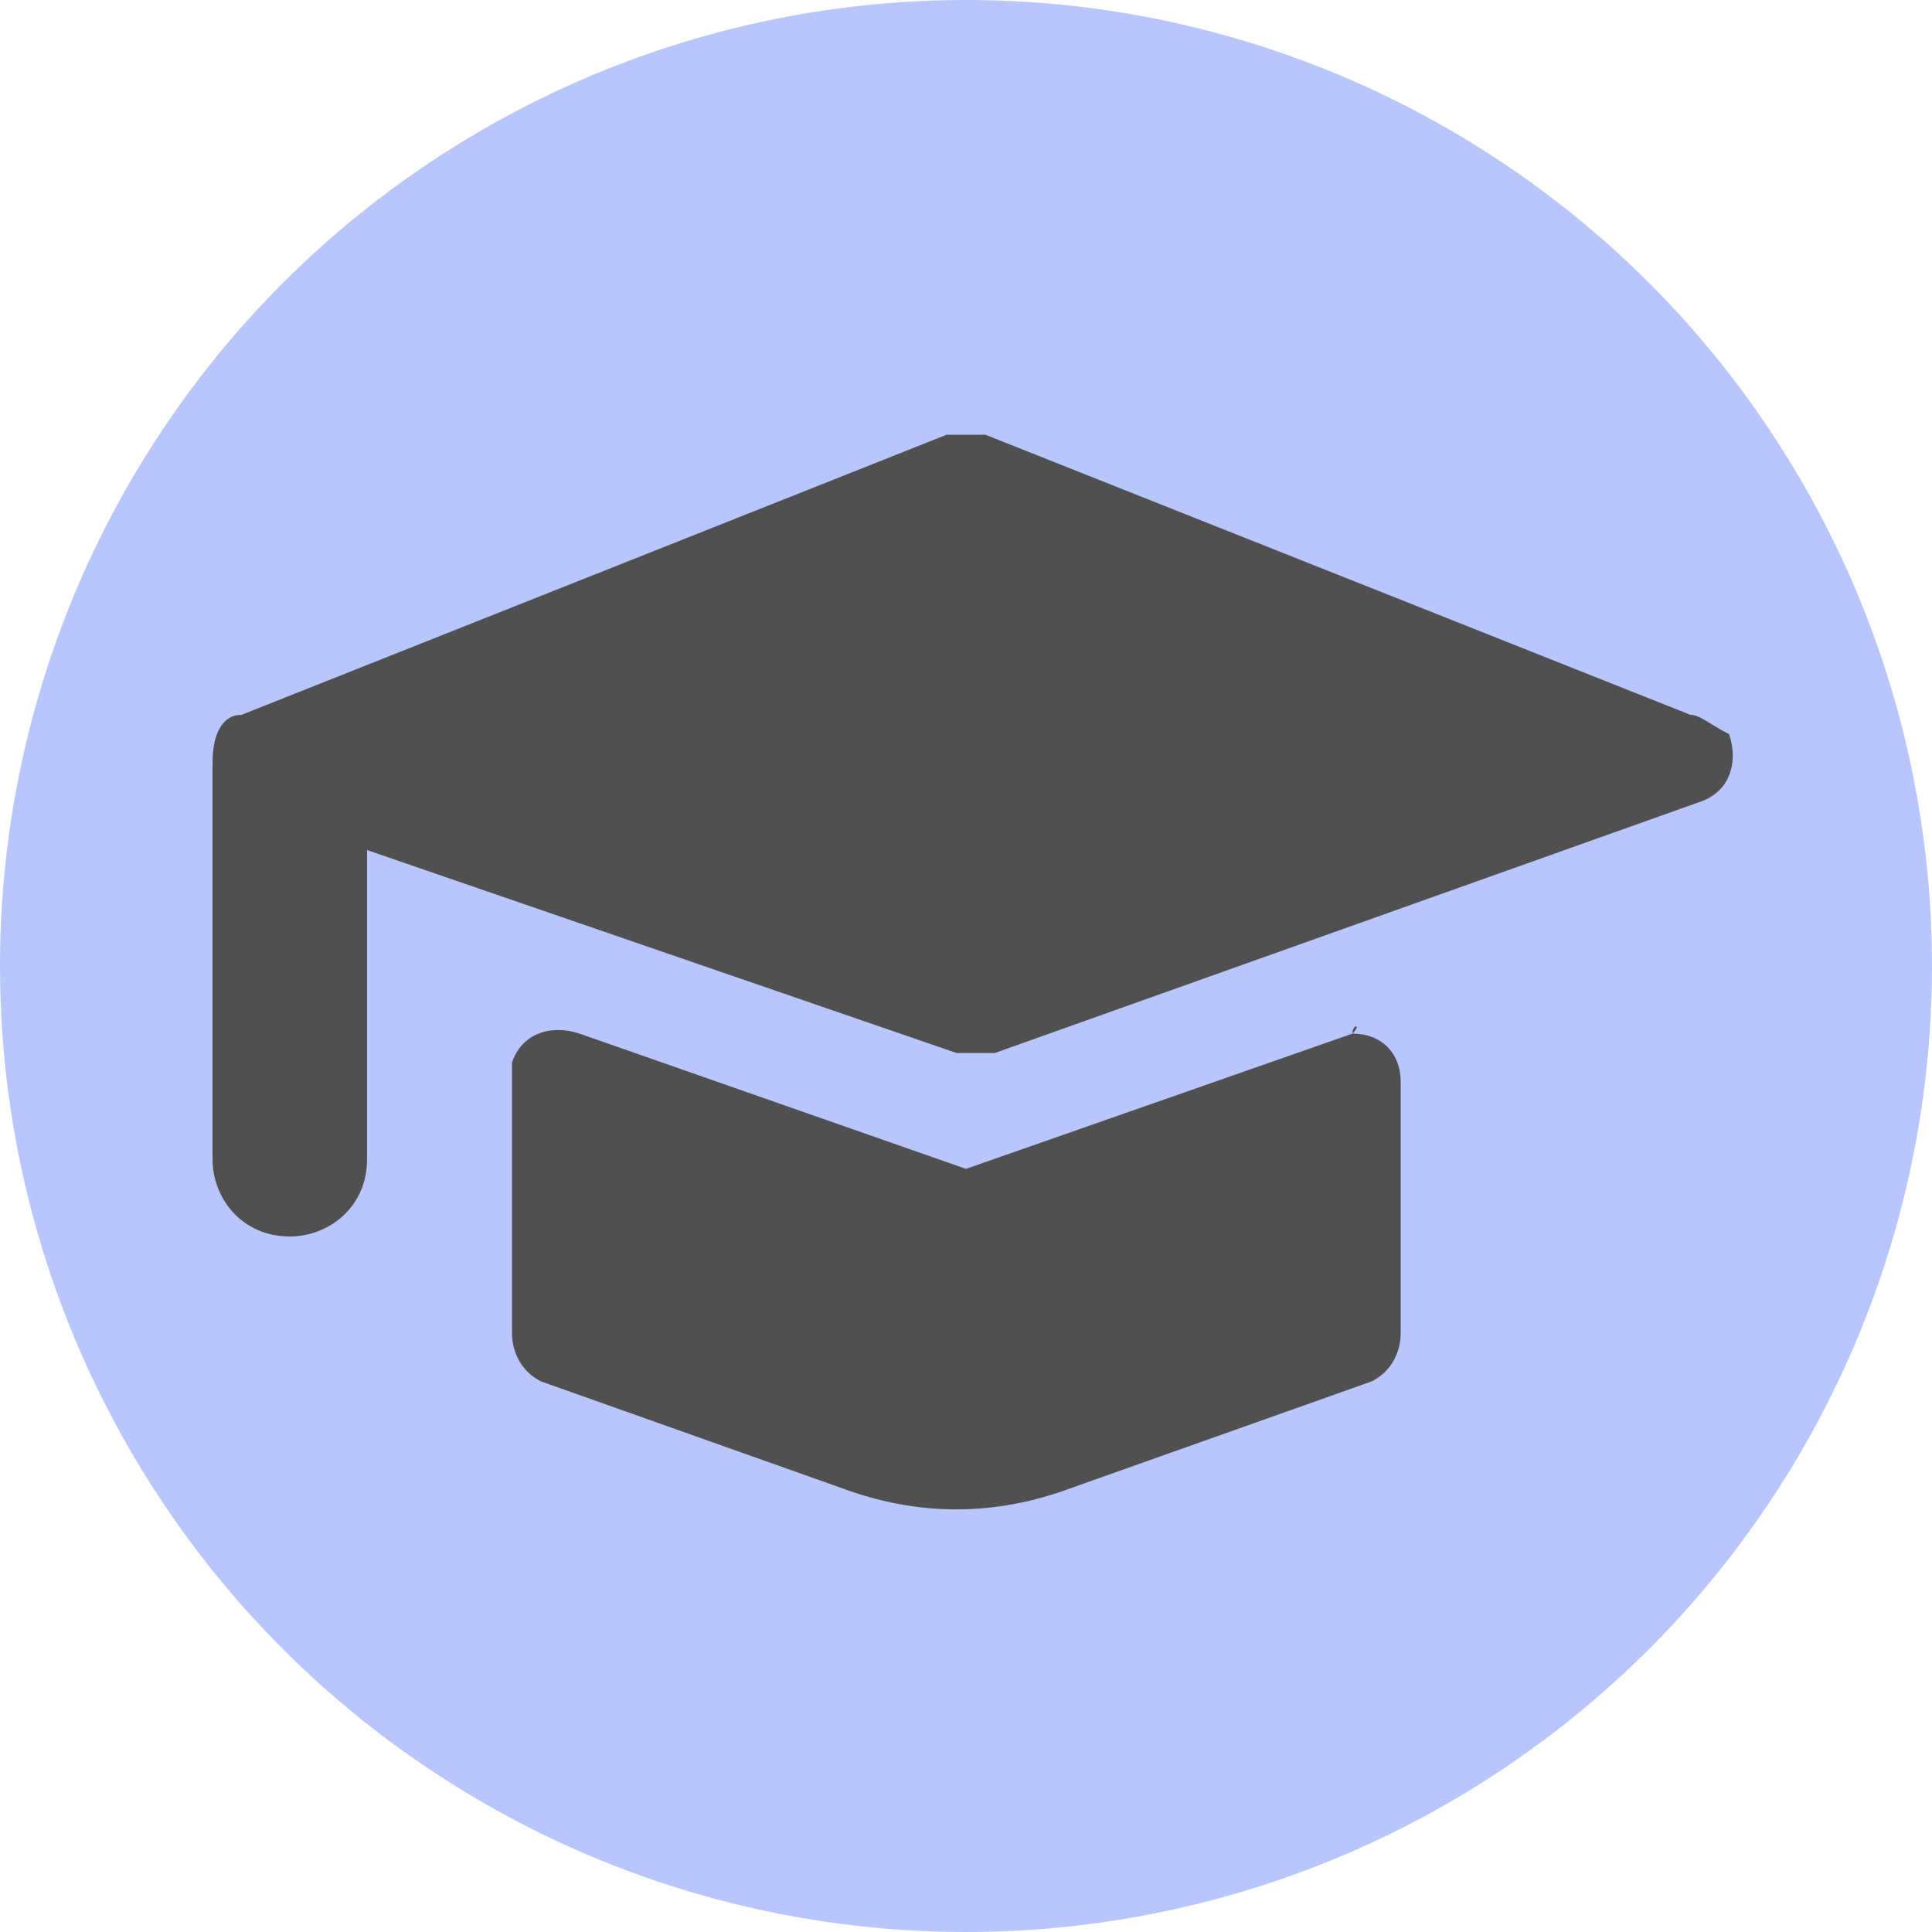 <?xml version="1.0" encoding="utf-8"?>
<!-- Generator: Adobe Illustrator 22.1.0, SVG Export Plug-In . SVG Version: 6.00 Build 0)  -->
<svg version="1.1" id="Layer_1" xmlns="http://www.w3.org/2000/svg" xmlns:xlink="http://www.w3.org/1999/xlink" x="0px" y="0px"
	 viewBox="0 0 20 20" style="enable-background:new 0 0 20 20;" xml:space="preserve">
<style type="text/css">
	.st0{fill:#b9c6fc;}
	.st1{fill:#505050;}
</style>
<g>
	<ellipse class="st0" cx="10" cy="10" rx="10" ry="10"/>
	<g>
		<path class="st1" d="M17.5,7.4l-7.3-2.9c-0.1,0-0.3,0-0.4,0L2.5,7.4c-0.2,0-0.3,0.2-0.3,0.5V8c0,0.1,0,0.1,0,0.2V12
			c0,0.4,0.3,0.8,0.8,0.8c0.4,0,0.8-0.3,0.8-0.8V8.8l6.1,2.1c0.1,0,0.1,0,0.2,0c0.1,0,0.1,0,0.2,0l7.3-2.6c0.3-0.1,0.4-0.4,0.3-0.7
			C17.7,7.5,17.6,7.4,17.5,7.4L17.5,7.4z"/>
		<path class="st1" d="M14,10.7l-4,1.4l-4-1.4c-0.3-0.1-0.6,0-0.7,0.3c0,0.1,0,0.1,0,0.2v2.6c0,0.2,0.1,0.4,0.3,0.5l3.1,1.1
			c0.8,0.3,1.6,0.3,2.4,0l3.1-1.1c0.2-0.1,0.3-0.3,0.3-0.5v-2.6C14.5,10.9,14.3,10.7,14,10.7C14.1,10.6,14,10.6,14,10.7L14,10.7z"/>
	</g>
</g>
</svg>

